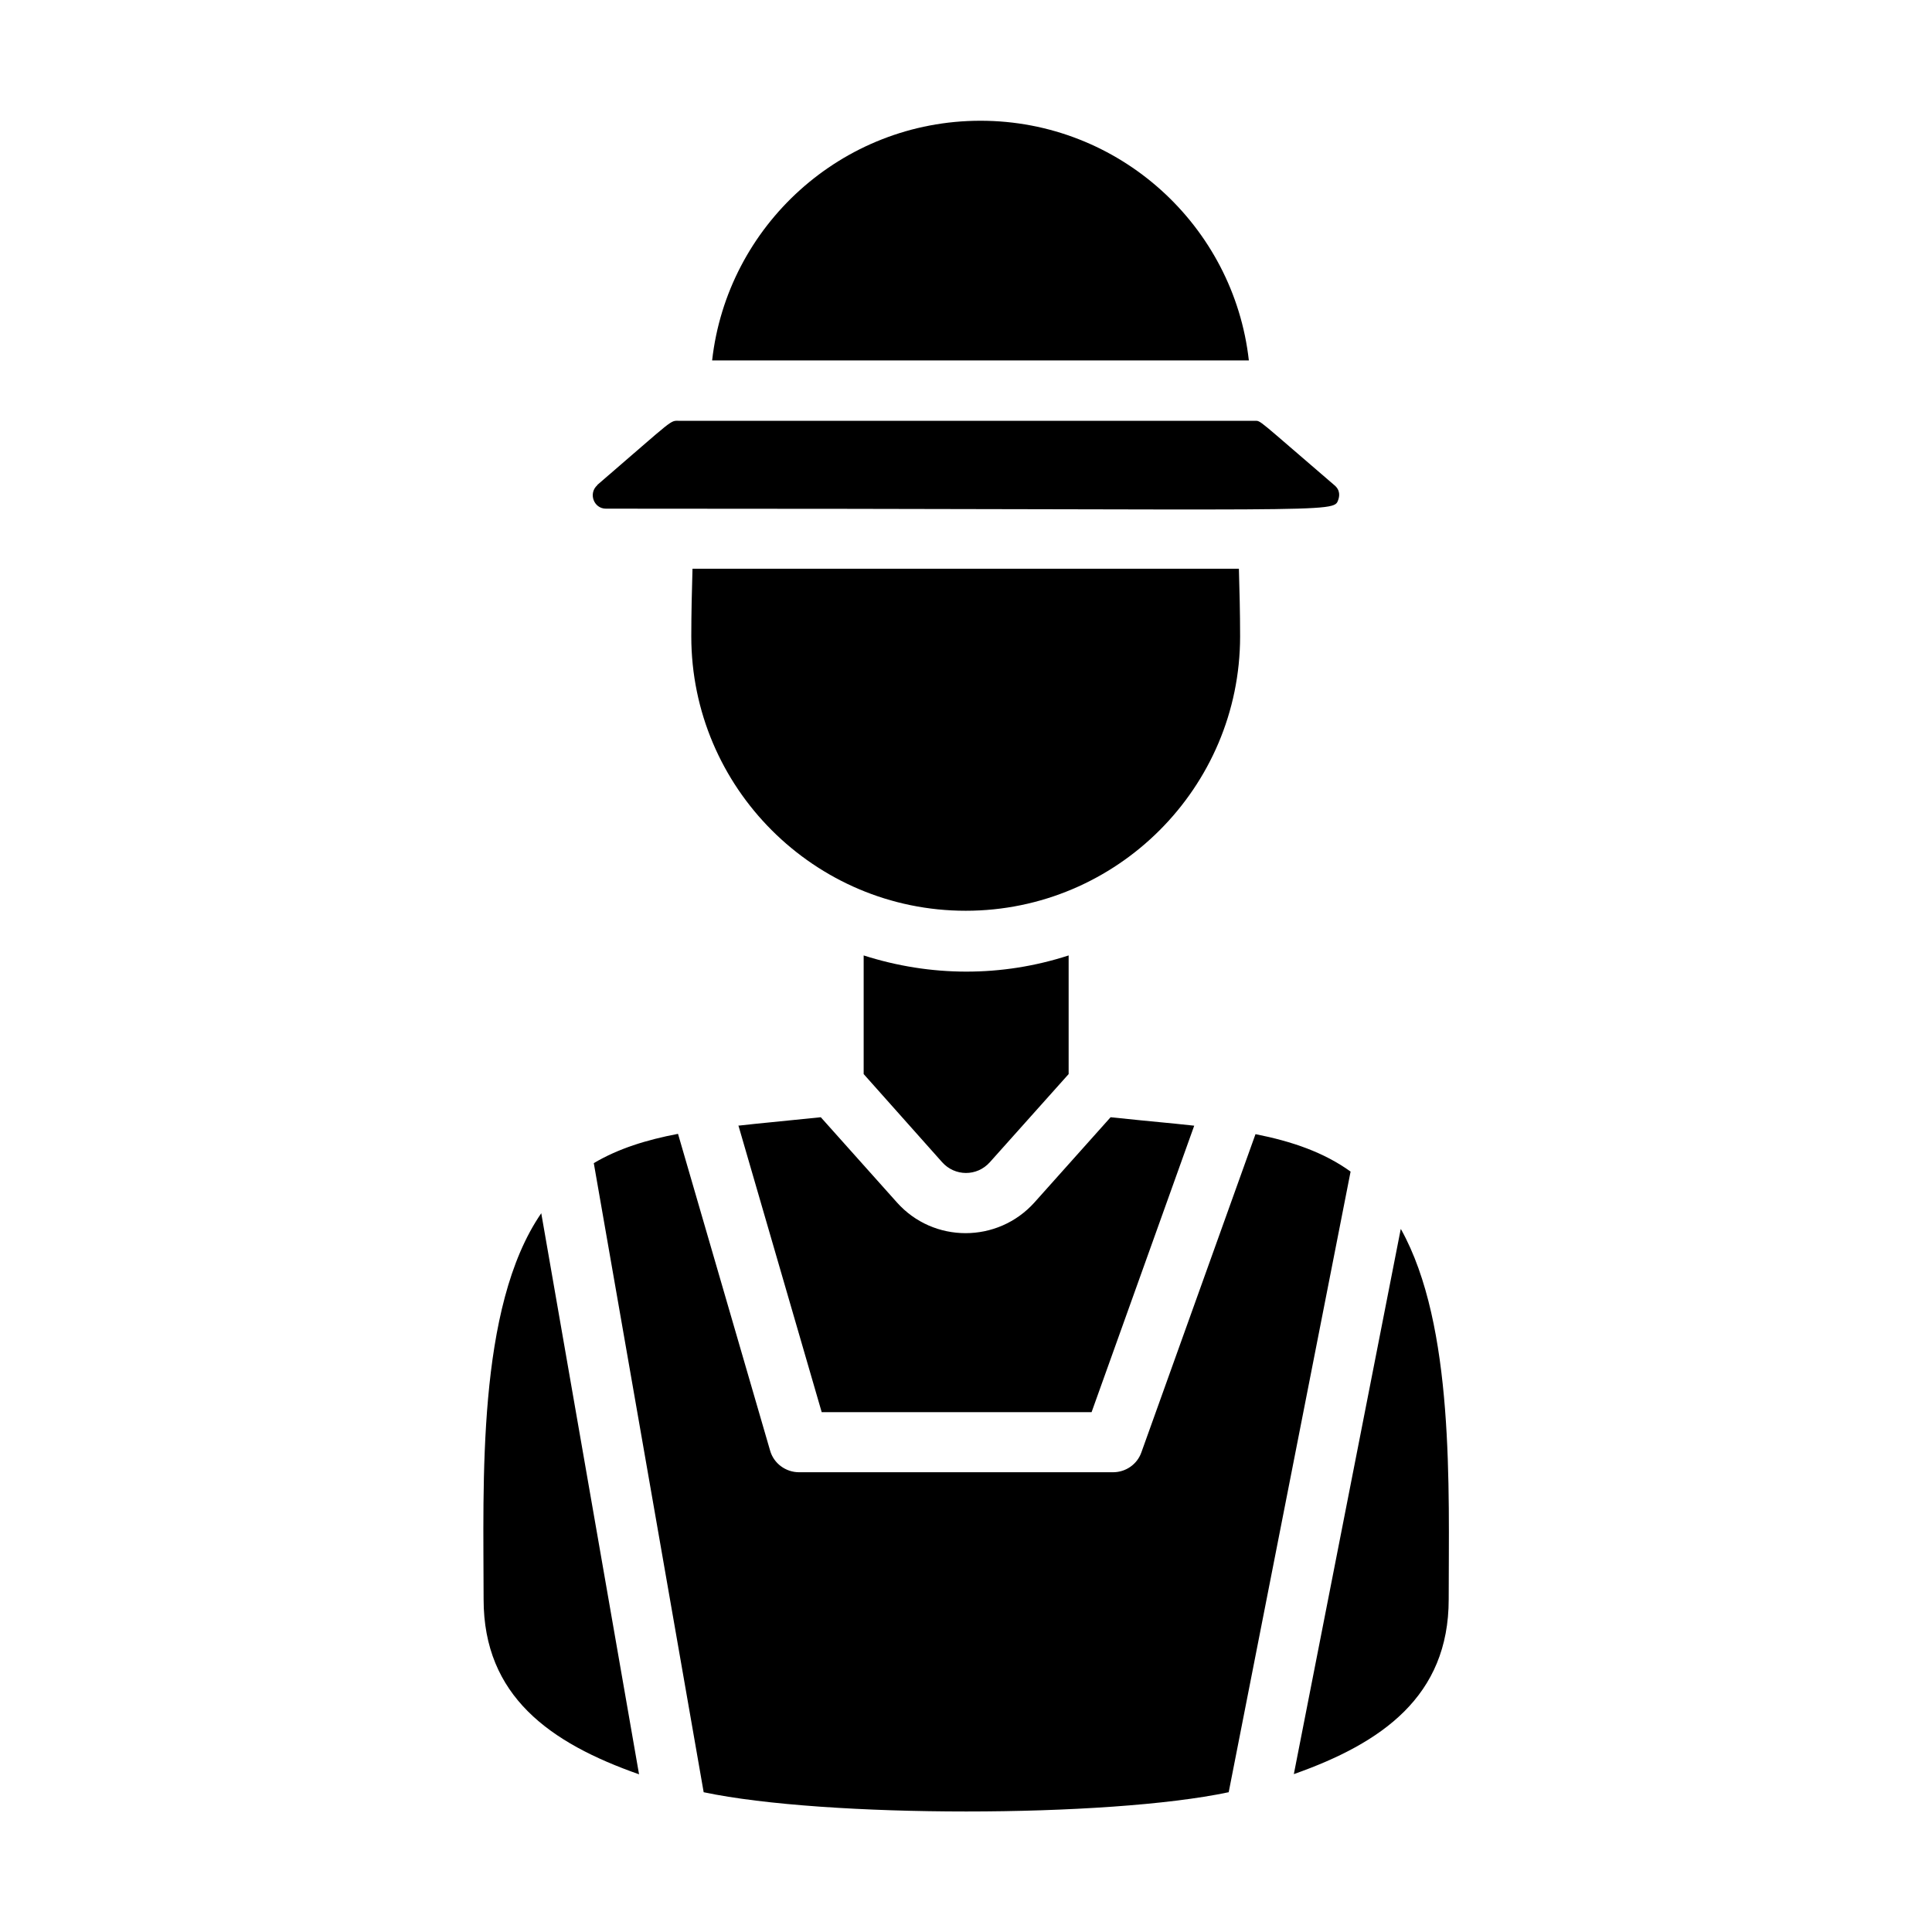 <?xml version="1.0" encoding="UTF-8"?>
<svg id="Layer_5" xmlns="http://www.w3.org/2000/svg" viewBox="0 0 64 64">
  <path d="M41.37,11.94h-17.78c.5-4.46,4.29-7.94,8.89-7.94s8.39,3.48,8.89,7.94ZM21.17,58.78l-3.24-18.59c-2.15,3.12-1.91,8.96-1.91,12.79,0,3.2,2.19,4.76,5.16,5.8ZM40.7,59.38l4.04-20.57c-.89-.64-1.94-1-3.15-1.24l-3.78,10.54c-.14.4-.52.66-.94.66h-10.4c-.44,0-.84-.29-.96-.72l-3.05-10.49c-1.05.2-1.98.49-2.79.97l3.64,20.84c4.02.85,13.38.85,17.39,0ZM24.46,37.28l2.76,9.5h8.94l3.4-9.49c-1-.11-1.05-.1-2.77-.28l-2.52,2.82c-1.22,1.36-3.35,1.36-4.56,0l-2.52-2.82c-1.54.16-1.85.18-2.74.28ZM32.79,38.5l2.61-2.92v-3.93c-2.22.72-4.57.71-6.79,0v3.93l2.6,2.92c.42.47,1.15.48,1.58,0ZM19.79,16.07c-.31.27-.12.78.28.78,24.26,0,24.1.16,24.26-.29.04-.11.08-.32-.13-.49-2.59-2.22-2.42-2.13-2.64-2.13h-19.04c-.35,0-.1-.14-2.74,2.13ZM46.4,40.72l-3.54,18.05c2.92-1.03,5.13-2.58,5.13-5.79,0-3.67.2-9.06-1.58-12.26ZM41.05,18.84h-18.11c-.02.71-.04,1.45-.04,2.24,0,5.01,4.08,9.09,9.09,9.09s9.09-4.08,9.09-9.09c0-.79-.02-1.53-.04-2.24Z"/>
</svg>
